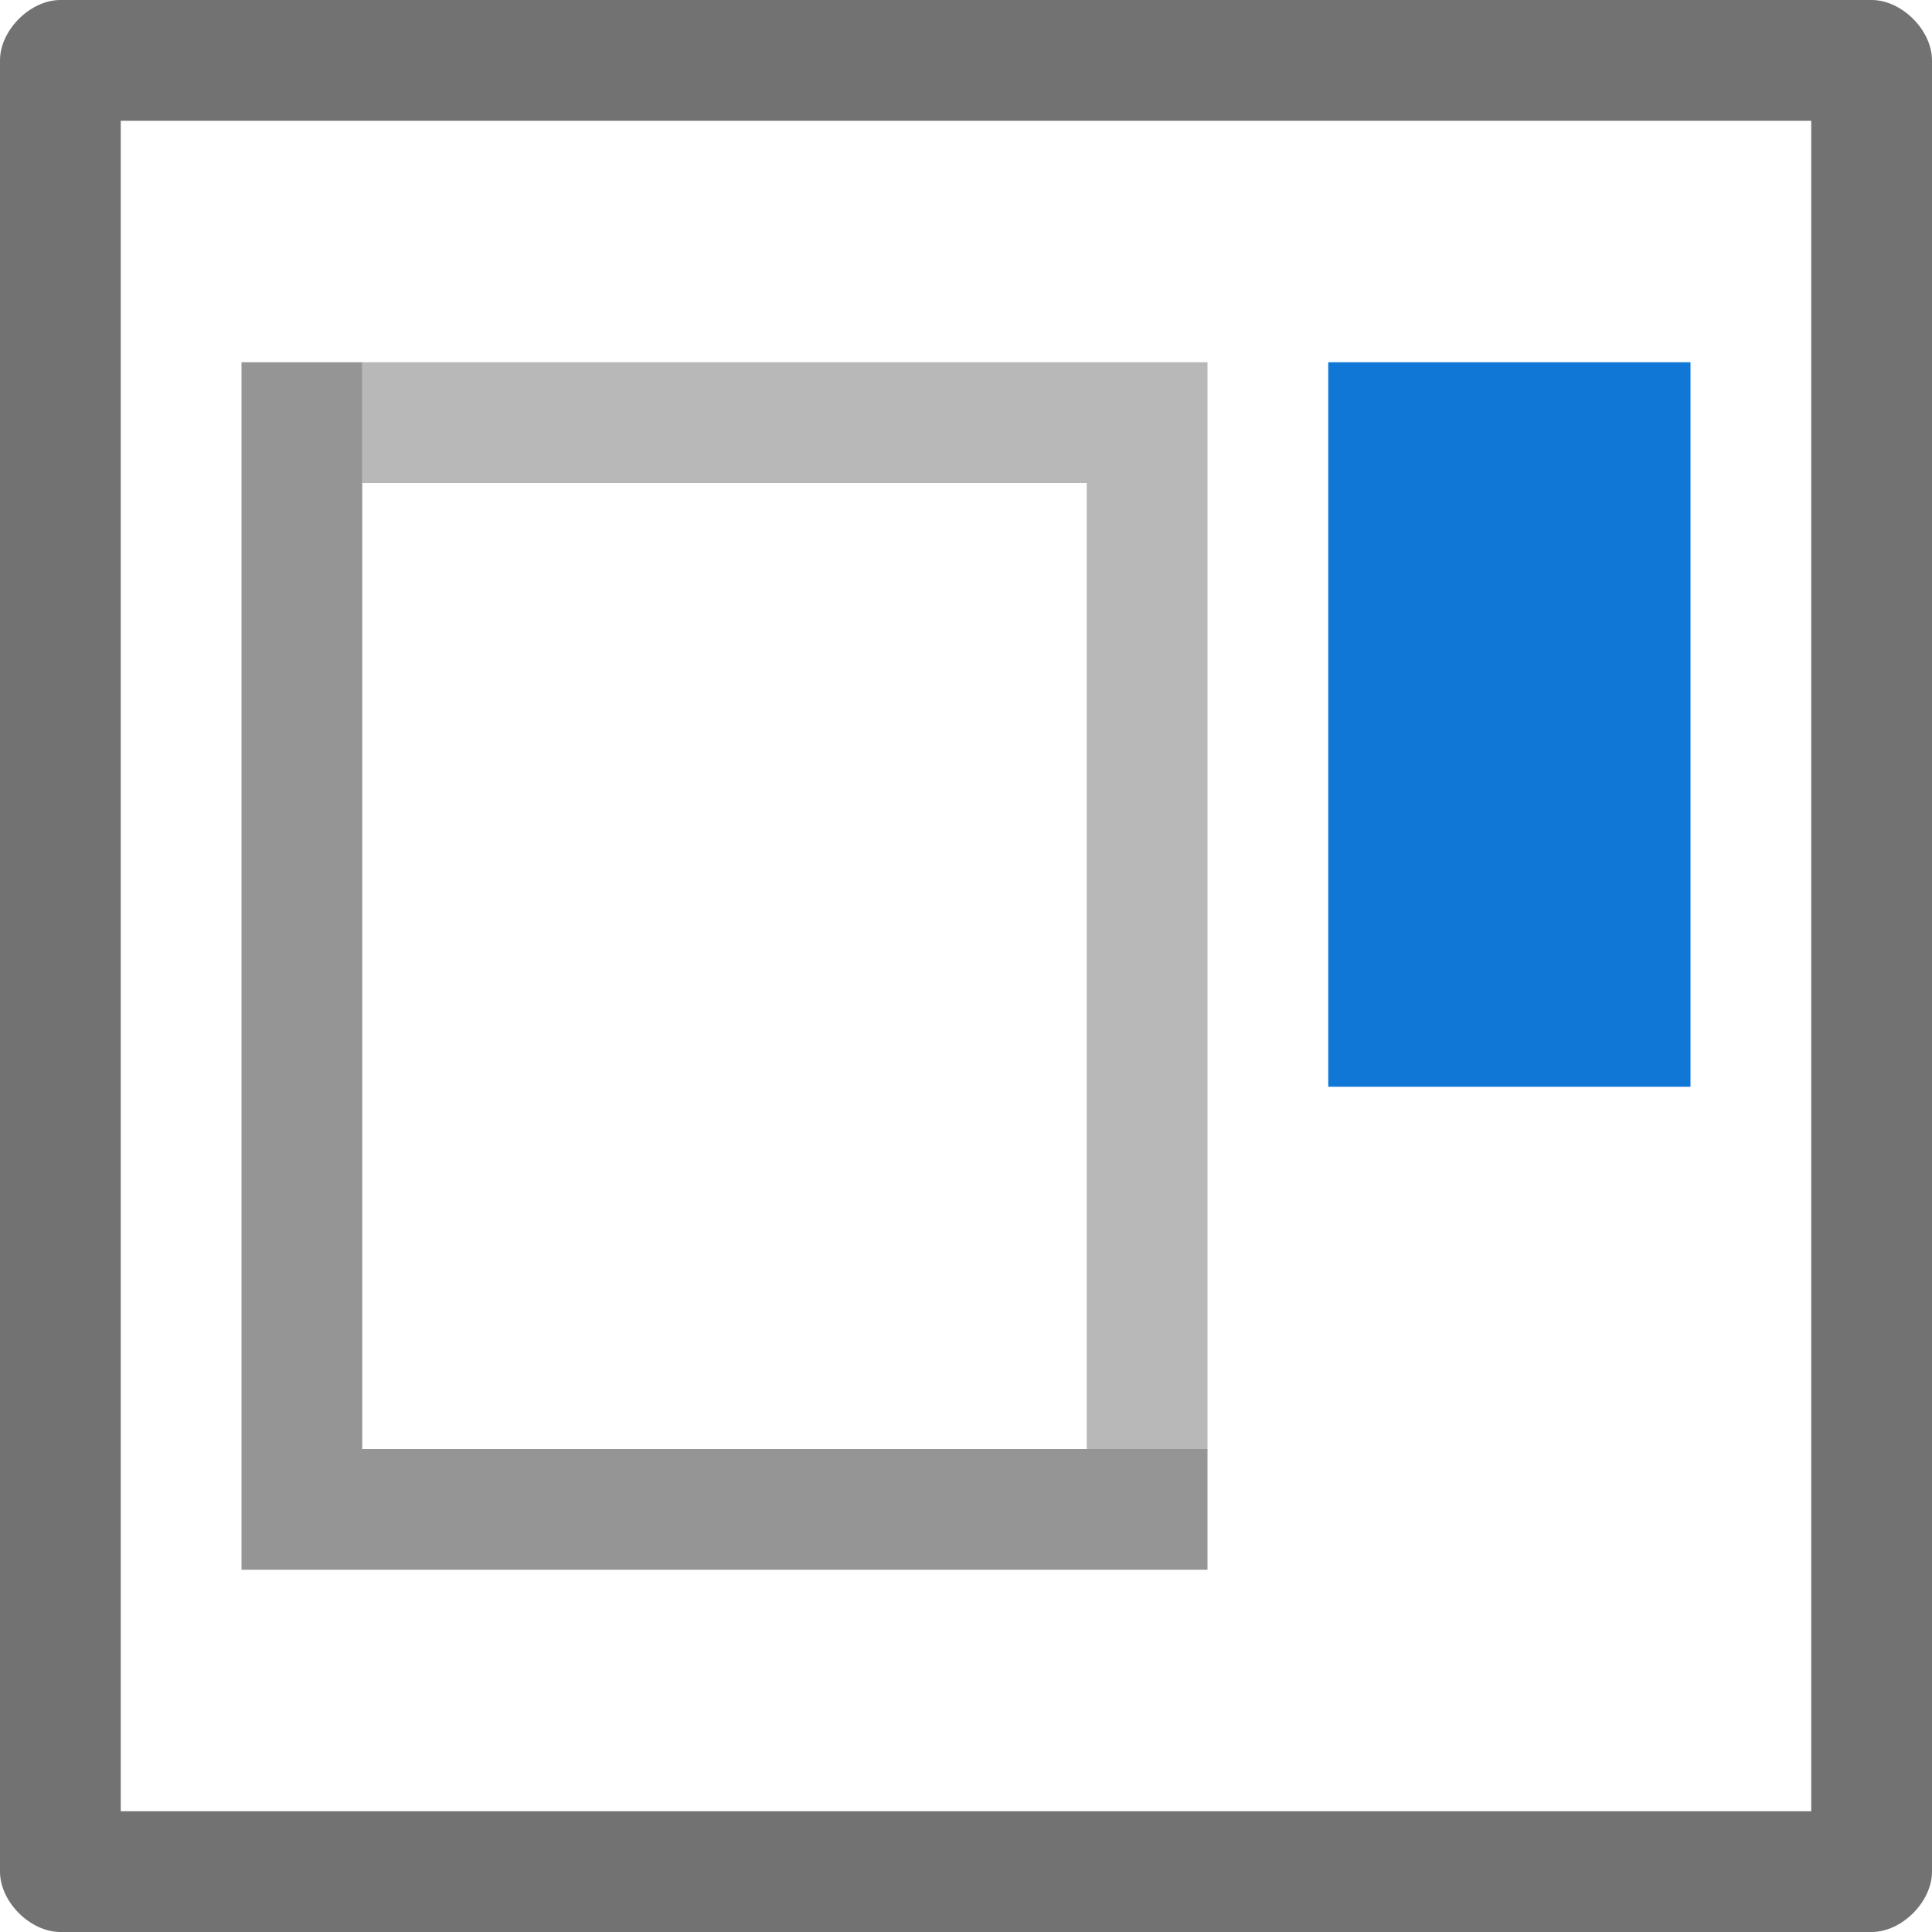 <?xml version="1.0" encoding="utf-8"?>
<!-- Generator: Adobe Illustrator 21.1.0, SVG Export Plug-In . SVG Version: 6.00 Build 0)  -->
<svg version="1.1" id="ShowLegendOutsideVerticalTopRight"
	 xmlns="http://www.w3.org/2000/svg" xmlns:xlink="http://www.w3.org/1999/xlink" x="0px" y="0px" viewBox="0 0 32 32"
	 style="enable-background:new 0 0 32 32;" xml:space="preserve">
<style type="text/css">
	.Blue{fill:#1177D7;}
	.Black{fill:#727272;}
	.st0{opacity:0.75;}
	.st1{opacity:0.5;}
</style>
<path class="Black" d="M31,0H1C0.5,0,0,0.5,0,1v30c0,0.5,0.5,1,1,1h30c0.5,0,1-0.5,1-1V1C32,0.5,31.5,0,31,0z M30,30H2V2h28V30z"/>
<g class="st0">
	<polygon class="Black" points="6,24 6,6 4,6 4,26 20,26 20,24 	"/>
</g>
<g class="st1">
	<polygon class="Black" points="6,6 6,8 18,8 18,24 20,24 20,6 	"/>
</g>
<rect x="22" y="6" class="Blue" width="6" height="12"/>
</svg>
